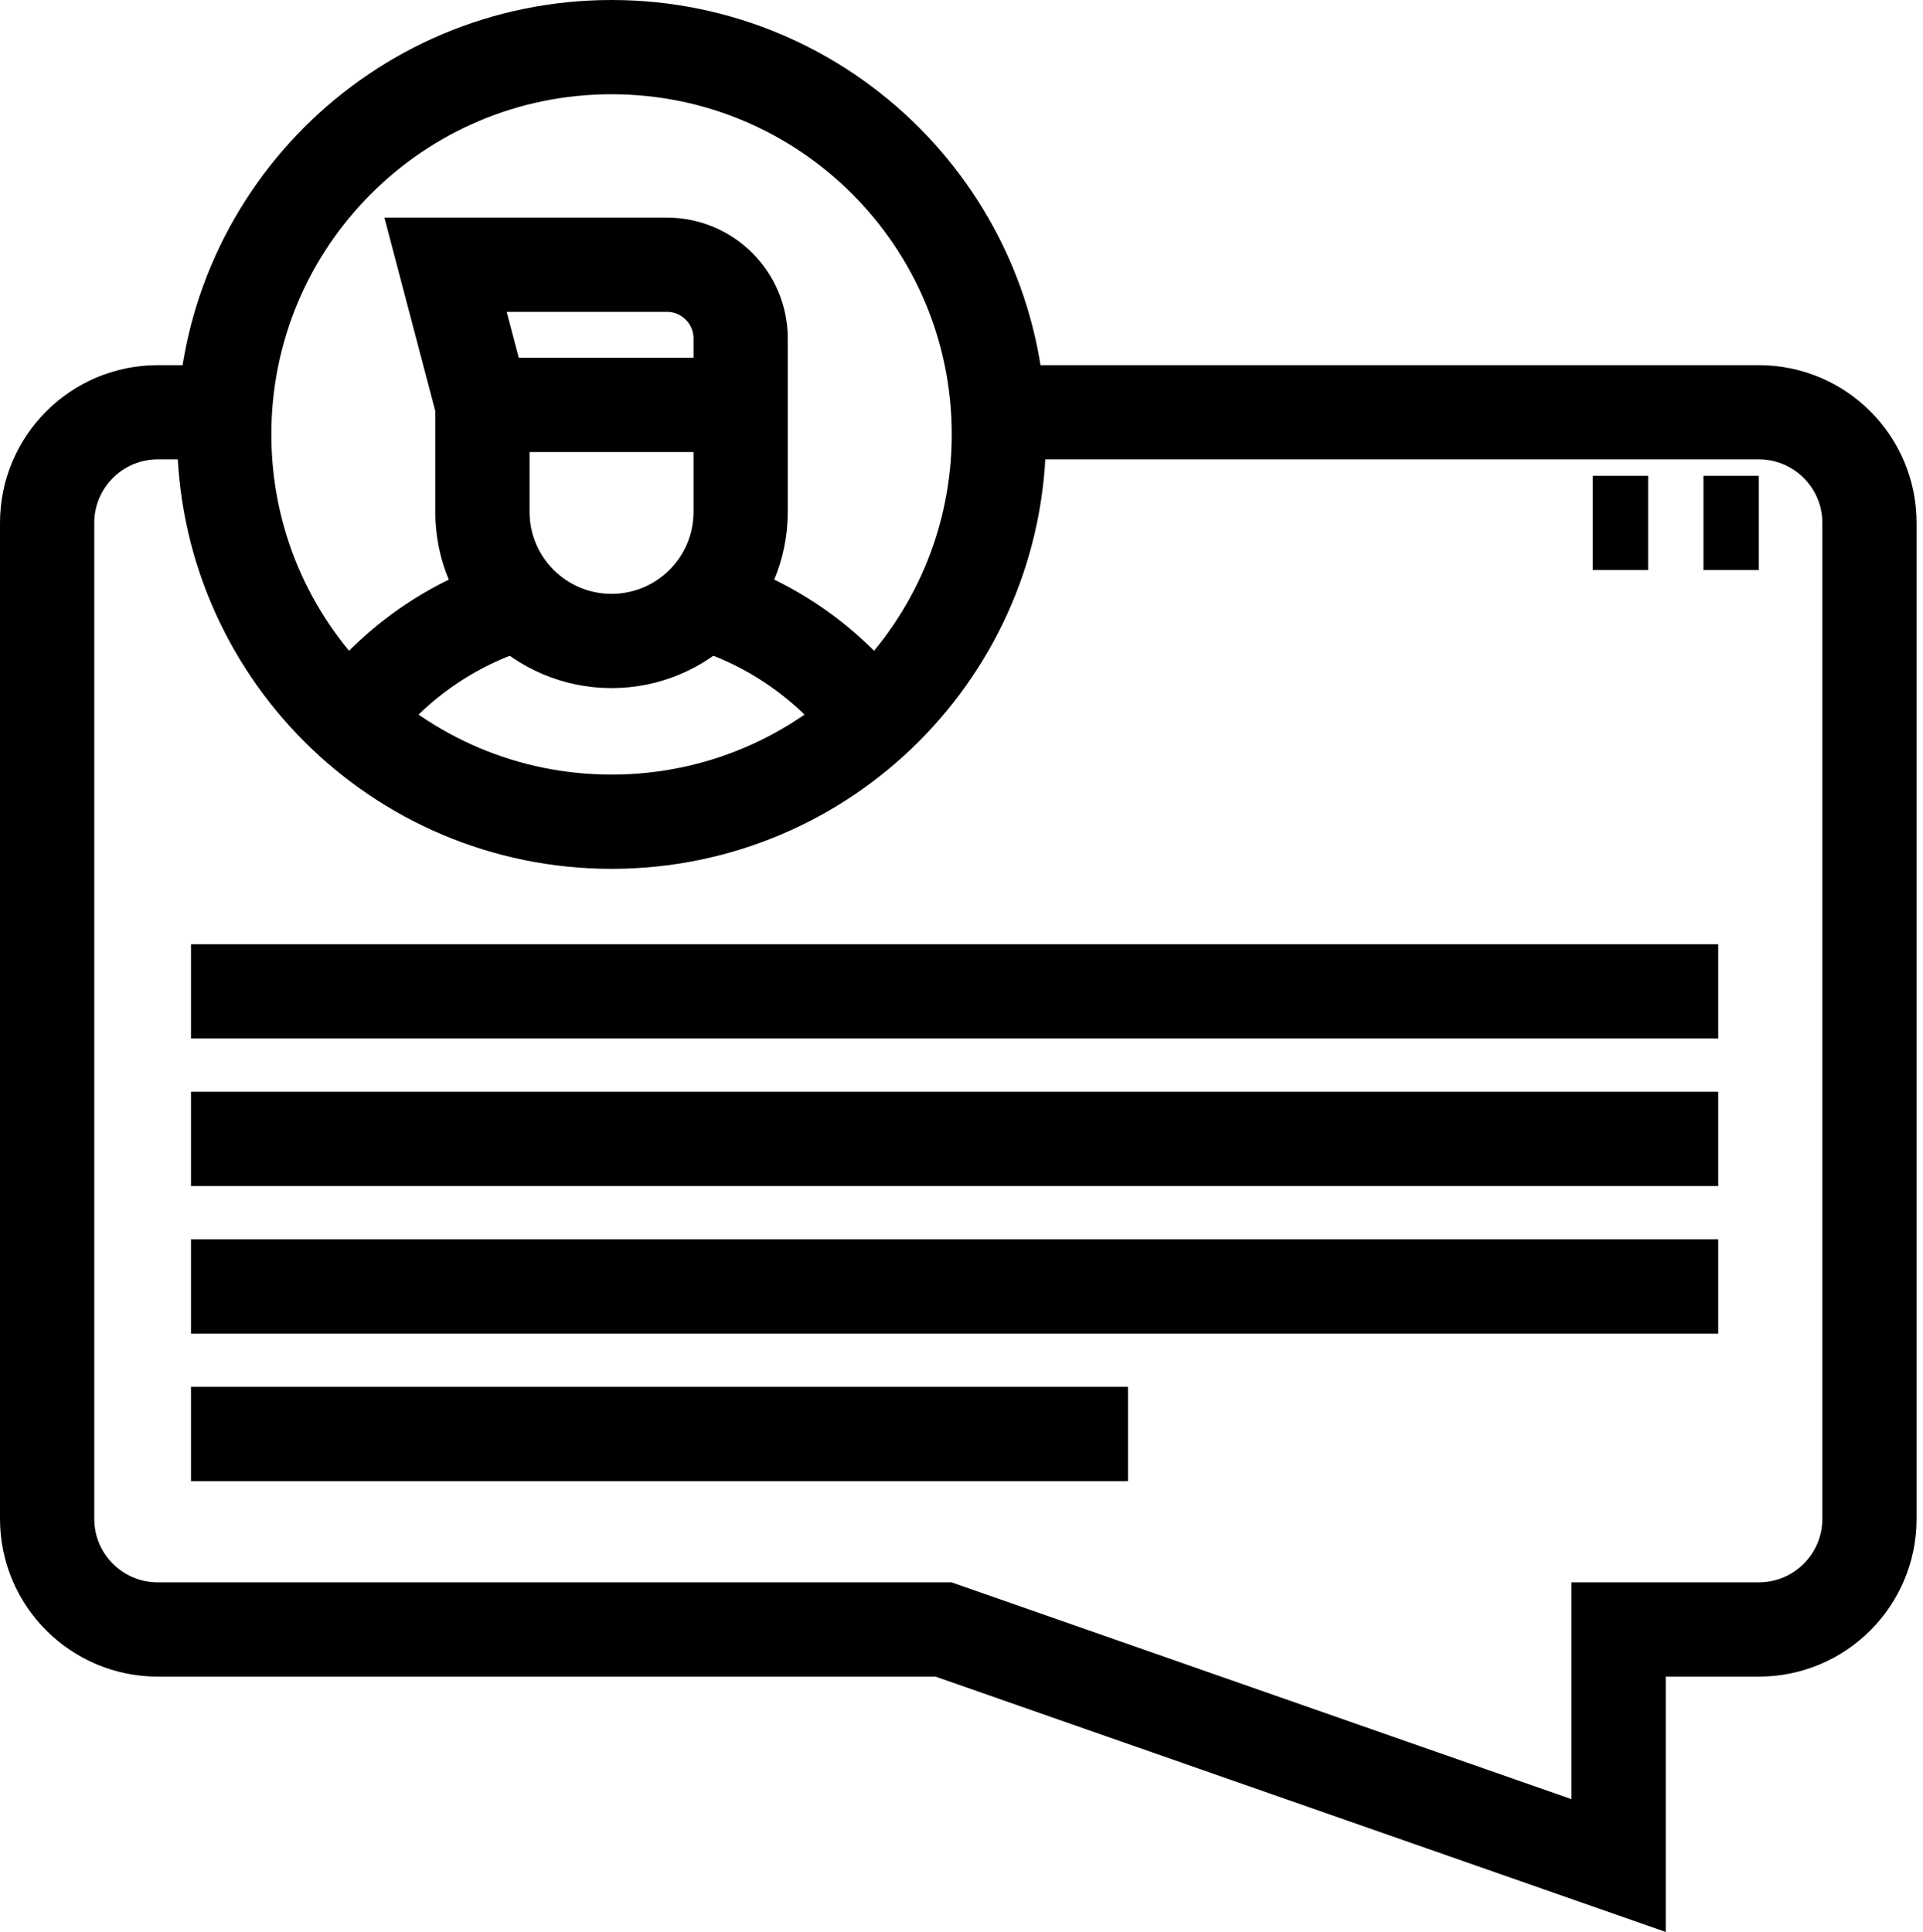 <svg width="204" height="205" viewBox="0 0 204 205" fill="none" xmlns="http://www.w3.org/2000/svg">
<path d="M23.853 43.742H16.74C10.256 43.742 5 48.998 5 55.483V161.144C5 167.628 10.256 172.884 16.74 172.884H100.095L171.71 197.929V172.884H186.581C193.065 172.884 198.321 167.628 198.321 161.144V55.483C198.321 48.998 193.065 43.742 186.581 43.742H105.897M180.71 55.483H186.581M168.97 55.483H174.84M20.262 105.182H182.276M20.262 120.836H182.276M20.262 136.489H182.276M20.262 152.143H119.662" stroke="black" stroke-width="10" stroke-miterlimit="10"/>
<path d="M74.623 63.928C81.886 66.068 88.148 70.537 92.546 76.47" stroke="black" stroke-width="10" stroke-miterlimit="10"/>
<path d="M64.876 87.181C87.569 87.181 105.966 68.784 105.966 46.09C105.966 23.397 87.569 5 64.876 5C42.182 5 23.785 23.397 23.785 46.09C23.785 68.784 42.182 87.181 64.876 87.181Z" stroke="black" stroke-width="10" stroke-miterlimit="10"/>
<path d="M37.203 76.47C41.602 70.537 47.863 66.068 55.126 63.928" stroke="black" stroke-width="10" stroke-miterlimit="10"/>
<path d="M78.571 42.96V54.309C78.571 61.873 72.438 68.005 64.874 68.005C57.309 68.005 51.177 61.873 51.177 54.309V42.96M78.571 42.96H51.177M78.571 42.96V35.916C78.571 31.593 75.067 28.089 70.744 28.089H47.264L51.177 42.96" stroke="black" stroke-width="10" stroke-miterlimit="10"/>
</svg>
